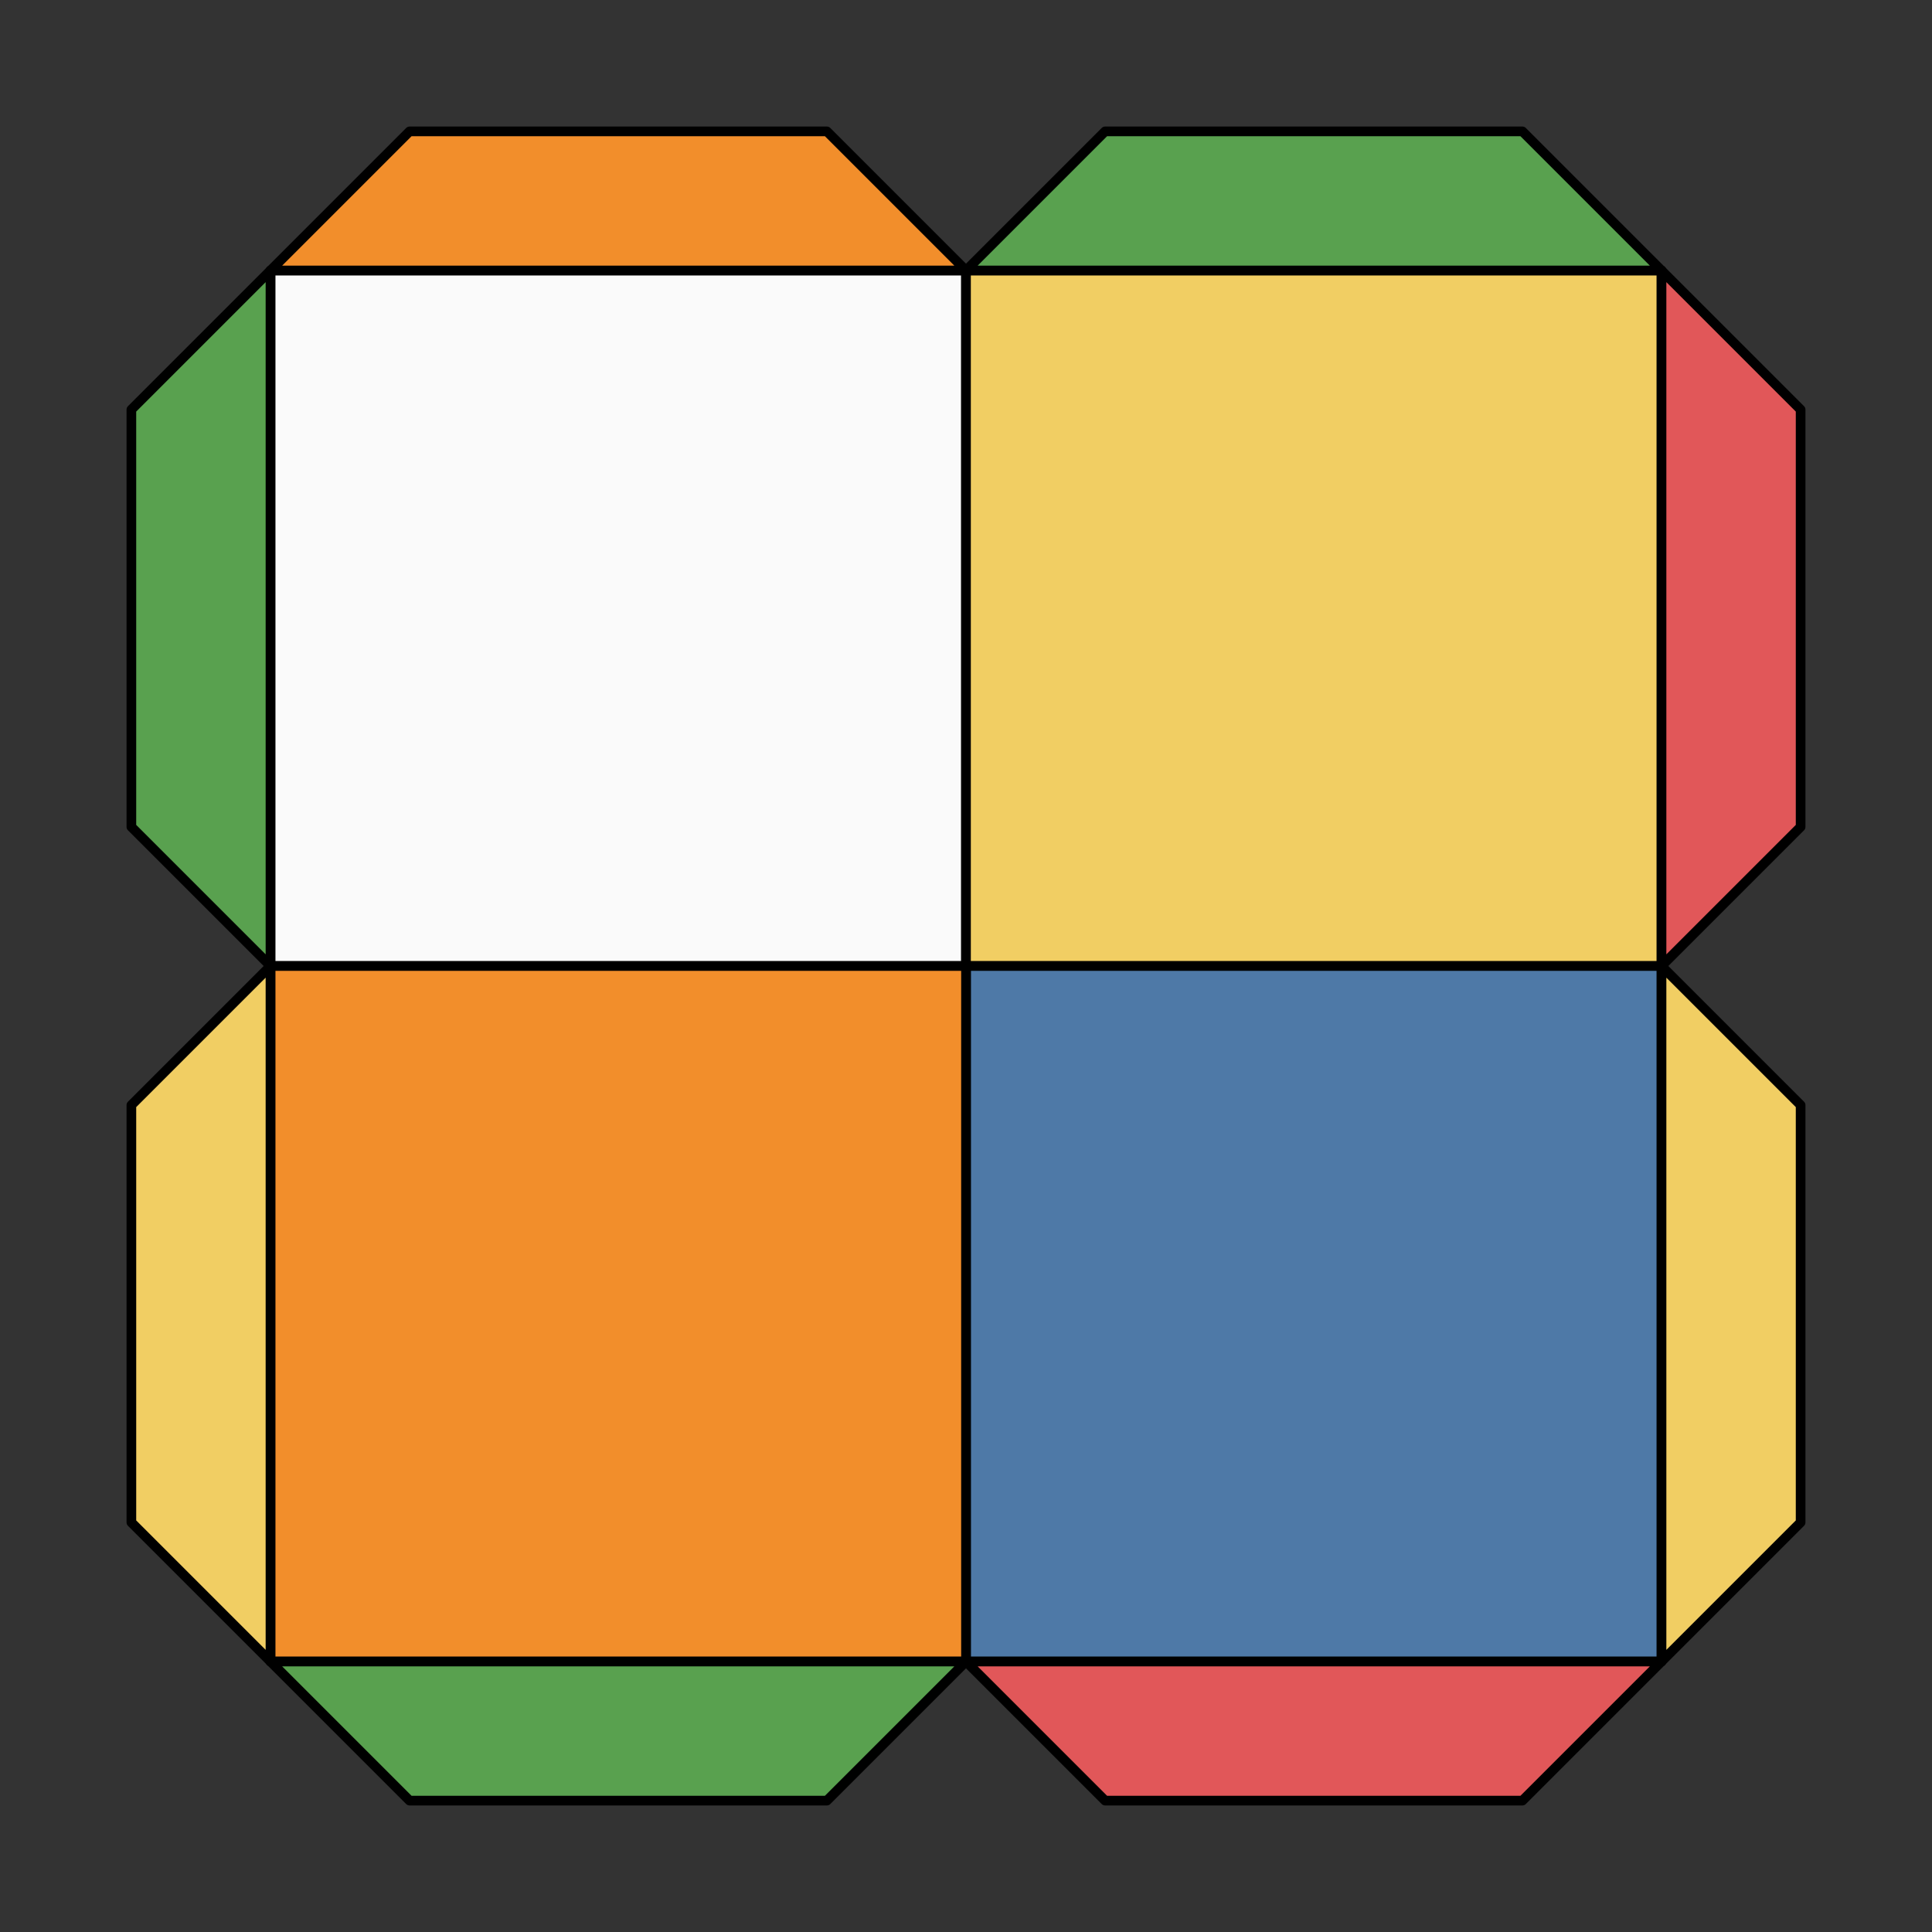 <svg xmlns="http://www.w3.org/2000/svg" viewBox="0 0 100.0 100.0">
<rect x="0" y="0" width="100.0" height="100.0" fill="#333333" stroke="none"/>
<style>
polygon { stroke: black; stroke-width: 0.5px; stroke-linejoin: round;}
</style><polygon fill='#fafafa' points='14.00 50.00 14.00 14.00 50.00 14.00 50.00 50.00'/>
<polygon fill='#F1CE63' points='50.00 14.00 86.00 14.00 86.00 50.00 50.00 50.00'/>
<polygon fill='#4E79A7' points='86.00 50.00 86.00 86.00 50.00 86.00 50.00 50.00'/>
<polygon fill='#F28E2B' points='50.00 86.00 14.00 86.00 14.00 50.00 50.00 50.00'/>
<polygon fill='#F28E2B' points='14.00 14.00 21.20 6.80 42.80 6.80 50.00 14.00'/>
<polygon fill='#59A14F' points='50.00 14.00 57.20 6.80 78.80 6.80 86.00 14.00'/>
<polygon fill='#E15759' points='86.00 14.00 93.20 21.20 93.20 42.80 86.00 50.00'/>
<polygon fill='#F1CE63' points='86.00 50.00 93.20 57.20 93.20 78.80 86.00 86.00'/>
<polygon fill='#E15759' points='86.00 86.00 78.80 93.20 57.20 93.20 50.00 86.00'/>
<polygon fill='#59A14F' points='50.00 86.00 42.80 93.20 21.20 93.20 14.00 86.00'/>
<polygon fill='#F1CE63' points='14.00 86.00 6.80 78.80 6.80 57.20 14.00 50.00'/>
<polygon fill='#59A14F' points='14.00 50.00 6.80 42.80 6.80 21.20 14.00 14.00'/>
</svg>